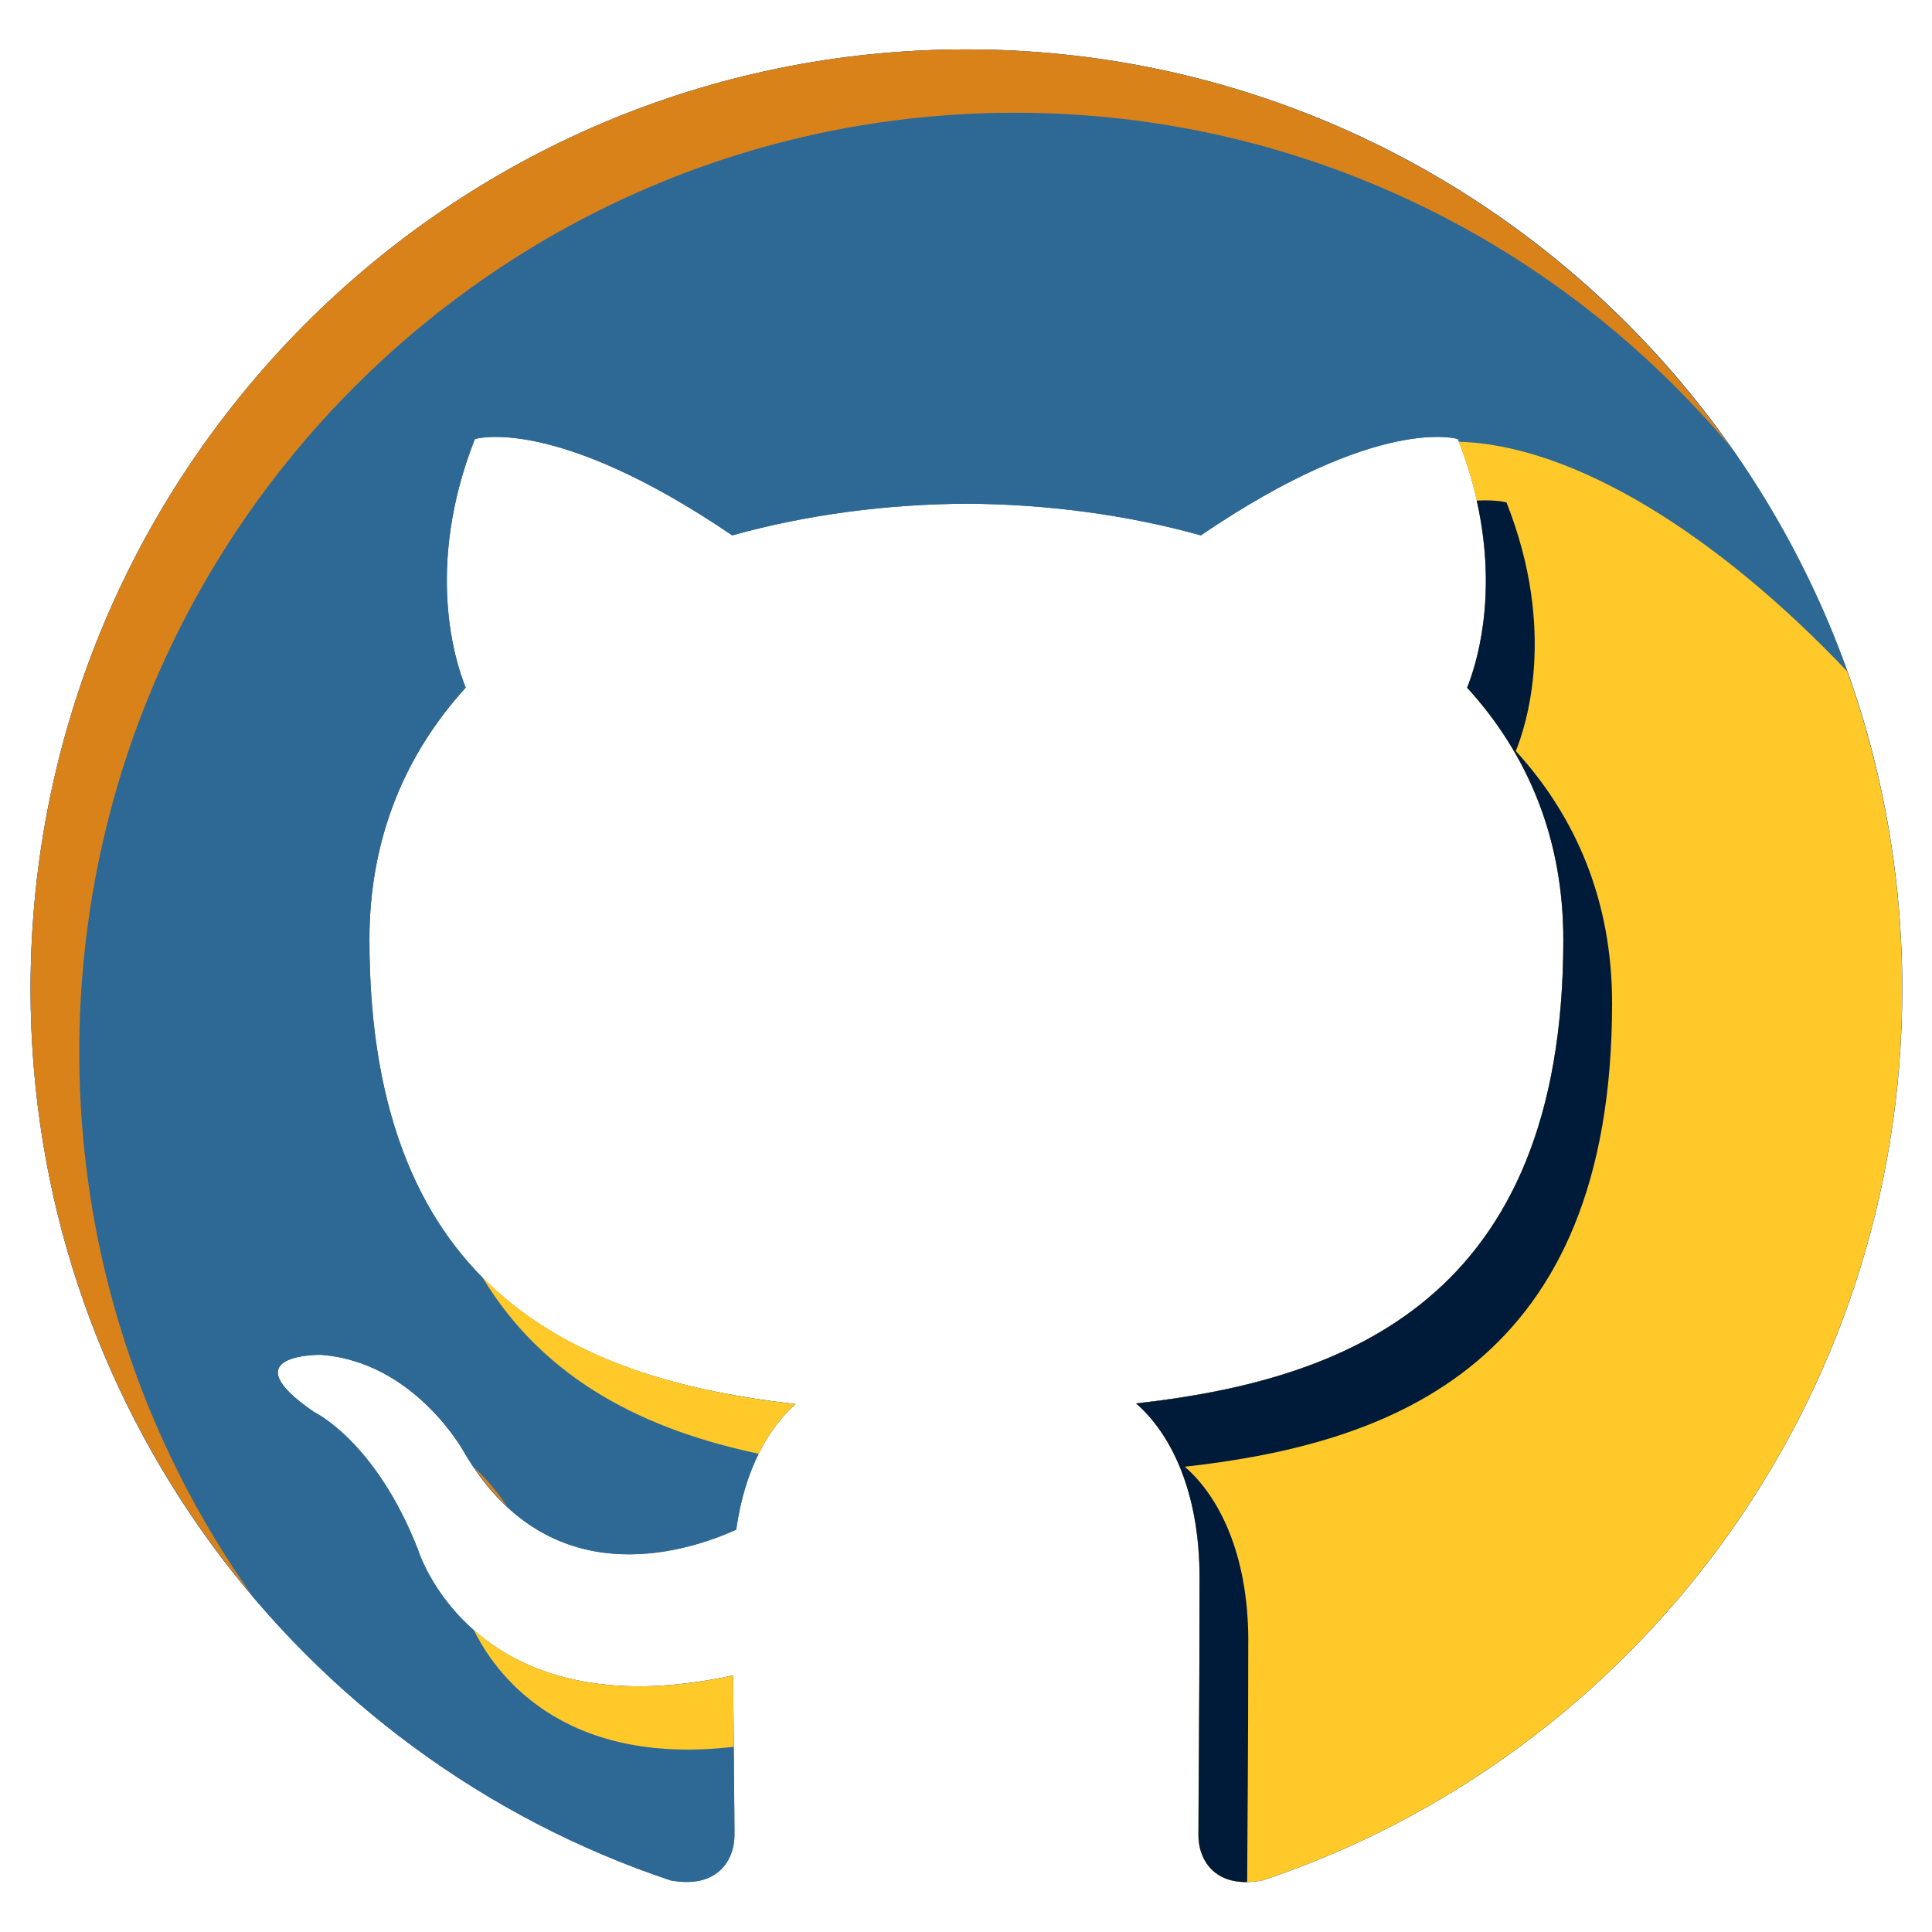 <?xml version="1.0" encoding="UTF-8"?>
<svg id="Layer_1" data-name="Layer 1" xmlns="http://www.w3.org/2000/svg" viewBox="0 0 512 512">
  <defs>
    <style>
      .cls-1 {
        fill: #001a3a;
      }

      .cls-2 {
        fill: #fec929;
      }

      .cls-3 {
        fill: #d9821a;
      }

      .cls-4 {
        fill: #2e6895;
      }
    </style>
  </defs>
  <path id="SVGCleanerId_0" data-name="SVGCleanerId 0" class="cls-4" d="M256.09,13.09C119.15,13.09,8.1,124.56,8.1,262.09c0,109.99,71.05,203.32,169.63,236.24,12.39,2.3,16.91-5.39,16.91-12,0-5.9-.22-21.56-.34-42.34-69,15.06-83.55-33.38-83.55-33.38-11.26-28.77-27.52-36.41-27.52-36.41-22.53-15.46,1.7-15.16,1.7-15.16,24.88,1.75,37.98,25.67,37.98,25.67,22.14,38.05,58.06,27.05,72.19,20.67,2.23-16.08,8.66-27.06,15.74-33.28-55.06-6.3-112.94-27.64-112.94-123.04,0-27.18,9.66-49.41,25.52-66.83-2.57-6.3-11.07-31.6,2.42-65.87,0,0,20.83-6.69,68.2,25.52,19.78-5.52,41-8.28,62.1-8.39,21.05.11,42.28,2.86,62.1,8.39,47.33-32.21,68.13-25.52,68.13-25.52,13.52,34.27,5.02,59.58,2.46,65.87,15.9,17.42,25.5,39.65,25.5,66.83,0,95.64-57.98,116.68-113.23,122.86,8.9,7.69,16.83,22.87,16.83,46.11,0,33.3-.3,60.13-.3,68.3,0,6.67,4.47,14.42,17.05,11.97,98.46-32.98,169.44-126.25,169.44-236.21,0-137.54-111.05-249-248.01-249Z"/>
  <path id="SVGCleanerId_0-2" data-name="SVGCleanerId 0" class="cls-4" d="M256.09,13.09C119.15,13.09,8.1,124.56,8.1,262.09c0,109.99,71.05,203.32,169.63,236.24,12.39,2.3,16.91-5.39,16.91-12,0-5.9-.22-21.56-.34-42.34-69,15.06-83.55-33.38-83.55-33.38-11.26-28.77-27.52-36.41-27.52-36.41-22.53-15.46,1.7-15.16,1.7-15.16,24.88,1.75,37.98,25.67,37.98,25.67,22.14,38.05,58.06,27.05,72.19,20.67,2.23-16.08,8.66-27.06,15.74-33.28-55.06-6.3-112.94-27.64-112.94-123.04,0-27.18,9.66-49.41,25.52-66.83-2.57-6.3-11.07-31.6,2.42-65.87,0,0,20.83-6.69,68.2,25.52,19.78-5.52,41-8.28,62.1-8.39,21.05.11,42.28,2.86,62.1,8.39,47.33-32.21,68.13-25.52,68.13-25.52,13.52,34.27,5.02,59.58,2.46,65.87,15.9,17.42,25.5,39.65,25.5,66.83,0,95.64-57.98,116.68-113.23,122.86,8.9,7.69,16.83,22.87,16.83,46.11,0,33.3-.3,60.13-.3,68.3,0,6.67,4.47,14.42,17.05,11.97,98.46-32.98,169.44-126.25,169.44-236.21,0-137.54-111.05-249-248.01-249Z"/>
  <g>
    <path class="cls-2" d="M386.59,117.06c13.13,33.9,4.75,58.93,2.2,65.18,15.9,17.42,25.5,39.65,25.5,66.83,0,95.64-57.98,116.68-113.23,122.86,8.9,7.69,16.83,22.87,16.83,46.11,0,33.3-.3,60.13-.3,68.3,0,6.67,4.47,14.42,17.05,11.97,98.46-32.98,169.45-126.25,169.45-236.21,0-29.56-5.15-57.9-14.57-84.2-34.19-36-72.25-59.98-102.94-60.83Z"/>
    <path class="cls-2" d="M201.07,385.25c2.78-5.62,6.18-9.98,9.76-13.14-30.18-3.46-61.17-11.51-83.05-33.74,16.83,28.02,44.24,40.76,73.29,46.89Z"/>
  </g>
  <path class="cls-3" d="M21.01,278.88c0-137.54,111.05-249,247.99-249,76.04,0,144.06,34.39,189.54,88.49-44.92-63.68-118.82-105.27-202.45-105.27C119.15,13.09,8.1,124.56,8.1,262.09c0,61.32,22.12,117.42,58.75,160.79-28.81-40.66-45.84-90.31-45.84-144.01Z"/>
  <path class="cls-1" d="M330.81,434.83c0-23.23-7.93-38.44-16.83-46.13,55.25-6.16,113.24-27.22,113.24-122.85,0-27.18-9.6-49.4-25.52-66.82,2.58-6.3,11.1-31.61-2.46-65.87,0,0-2.58-.79-7.9-.49,5.81,25.84-.42,44.32-2.55,49.57,15.9,17.42,25.5,39.65,25.5,66.83,0,95.64-57.98,116.68-113.23,122.86,8.9,7.69,16.83,22.87,16.83,46.11,0,33.3-.3,60.13-.3,68.3,0,5.87,3.5,12.57,12.92,12.41.06-11.26.29-35.15.29-63.91Z"/>
  <path class="cls-2" d="M125.56,431.93c5.21,10.72,22.71,36.4,68.89,30.99-.06-5.65-.11-11.98-.14-18.93-35.62,7.78-56.66-1.39-68.74-12.06Z"/>
  <path class="cls-3" d="M134.47,399.32c-1.59-2.4-4.58-6.47-8.9-10.54,2.81,4.17,5.79,7.66,8.9,10.54Z"/>
</svg>